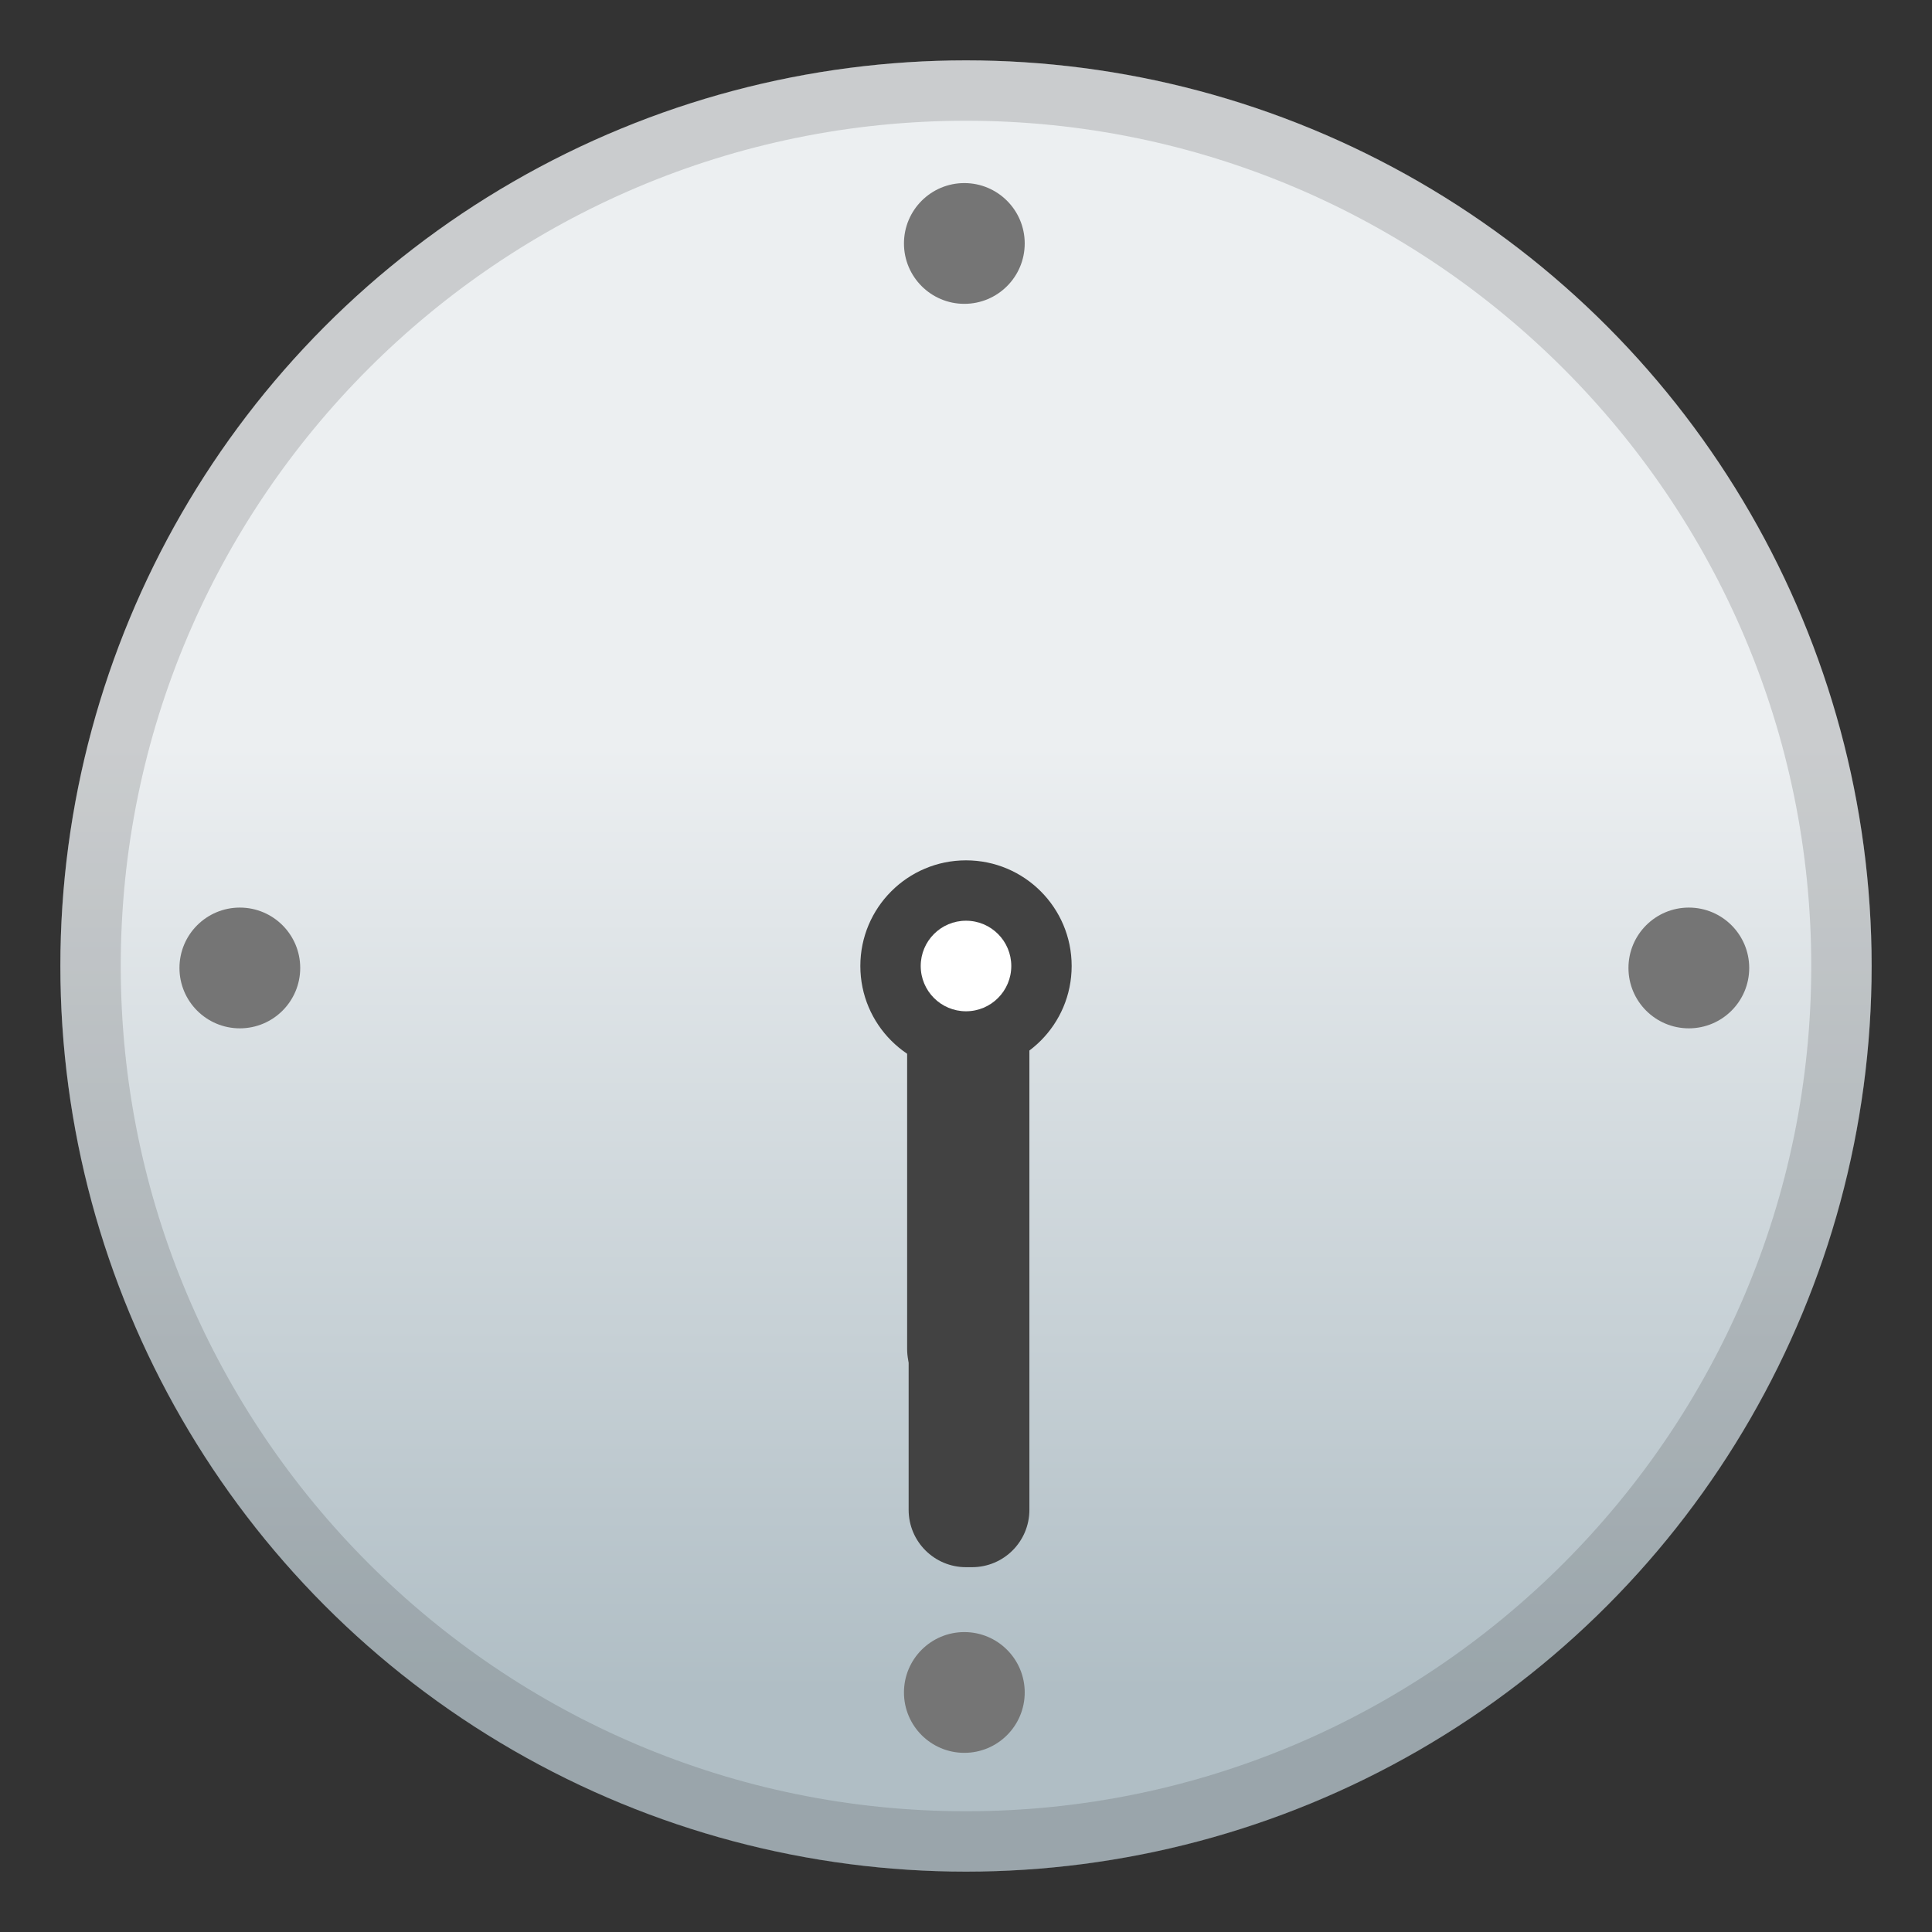 <svg viewBox="0 0 128 128" xmlns="http://www.w3.org/2000/svg" width="512px" height="512px"><rect x="0" y="0" width="128" height="128" fill="#333333" stroke="none"/><linearGradient id="a" x1="64" x2="64" y1="19.751" y2="111.99" gradientUnits="userSpaceOnUse"><stop stop-color="#ECEFF1" offset=".321"/><stop stop-color="#B0BEC5" offset="1"/></linearGradient><circle cx="64" cy="64" r="60" fill="url(#a)"/><path d="M64.4 63.83H64c-2.1 0-3.8 1.7-3.8 3.8v32.4c0 2.1 1.7 3.8 3.8 3.8h.4c2.1 0 3.8-1.7 3.8-3.8v-32.4c0-2.1-1.71-3.8-3.8-3.8z" fill="#424242"/><path d="M63.9 63.99h.4c2.1 0 3.8 1.7 3.8 3.8v21.58c0 2.1-1.7 3.8-3.8 3.8h-.4c-2.1 0-3.8-1.7-3.8-3.8V67.79c0-2.1 1.7-3.8 3.8-3.8z" fill="#424242"/><circle cx="64" cy="64" r="7" fill="#424242"/><circle cx="64" cy="64" r="3" fill="#fff"/><g fill="#757575"><circle cx="15.89" cy="64.13" r="4"/><circle cx="63.89" cy="16.13" r="4"/><circle cx="63.89" cy="112.13" r="4"/><circle cx="111.89" cy="64.13" r="4"/></g><path d="M64 8c30.88 0 56 25.12 56 56s-25.12 56-56 56S8 94.88 8 64 33.12 8 64 8m0-4C30.86 4 4 30.86 4 64s26.86 60 60 60 60-26.86 60-60S97.14 4 64 4z" fill="#424242" opacity=".2"/></svg>